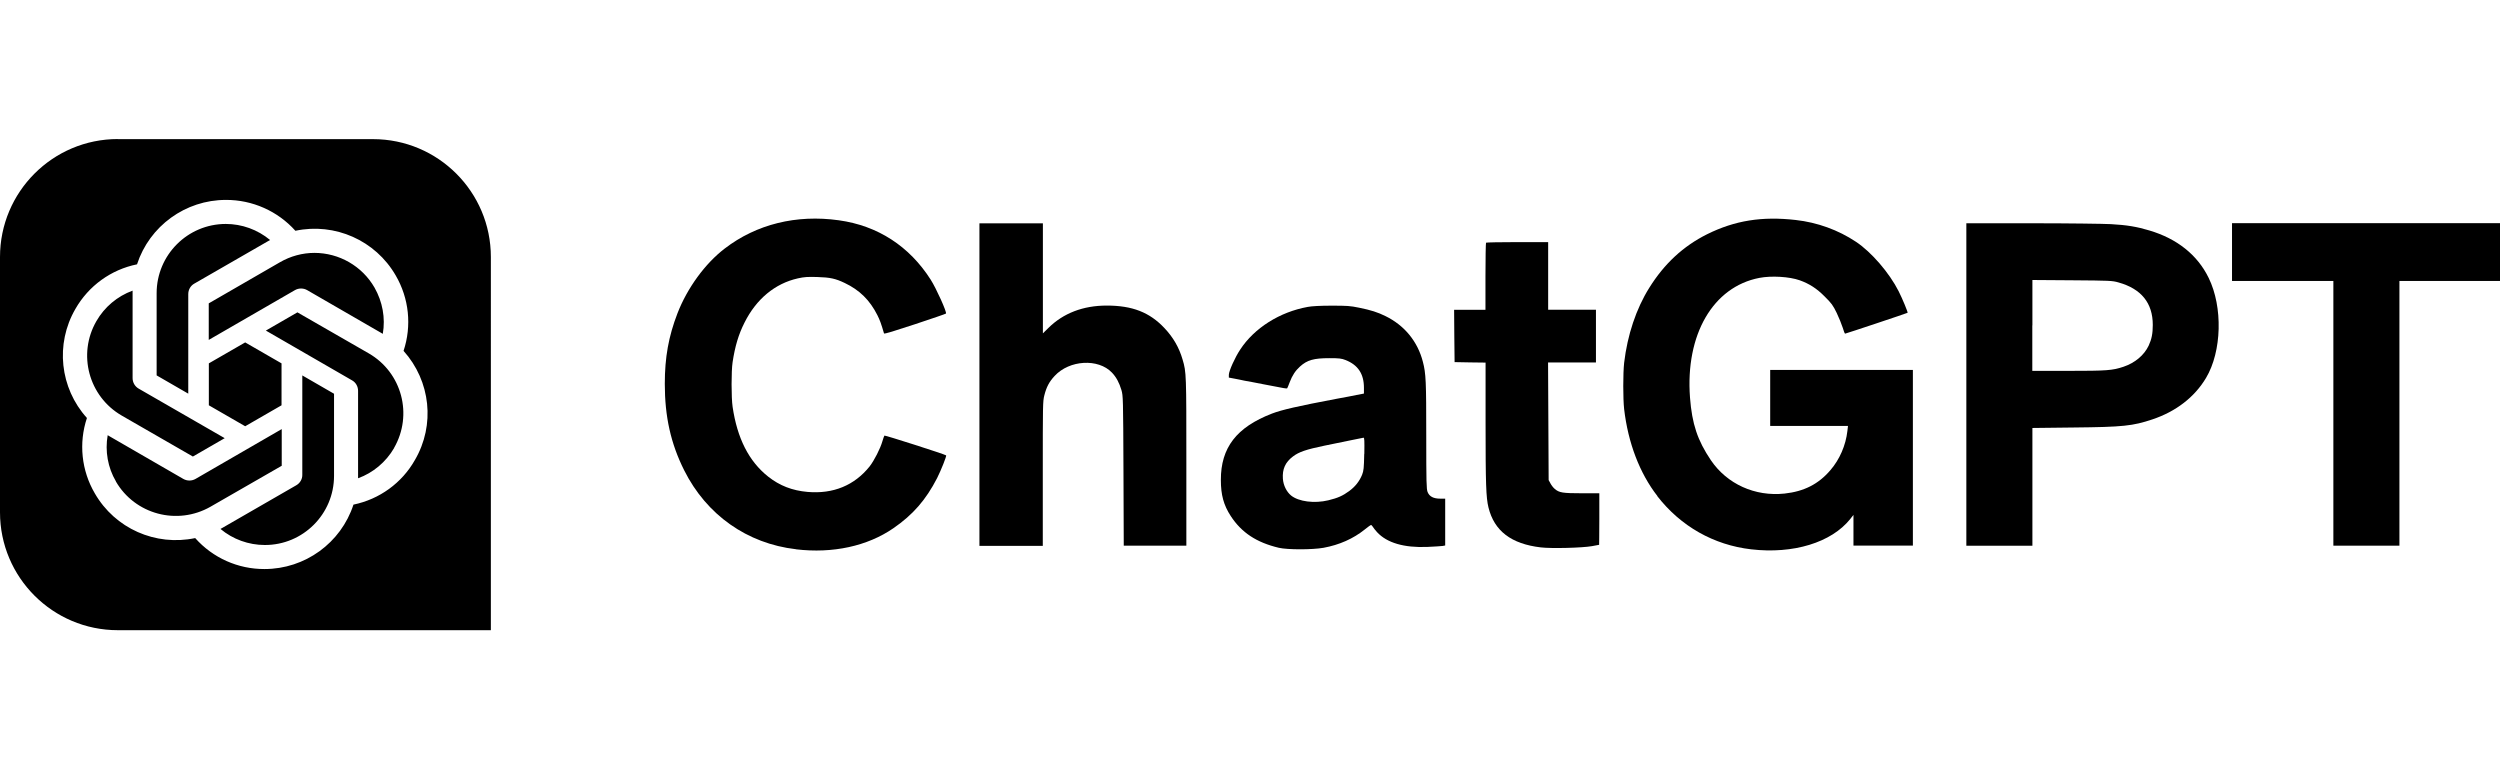 <?xml version="1.0" encoding="UTF-8"?><svg id="Camada_1" xmlns="http://www.w3.org/2000/svg" viewBox="0 0 260 80"><defs><style>.cls-1{stroke-width:0px;}</style></defs><path class="cls-1" d="m12.26,14.46C5.49,14.46,0,19.95,0,26.73v26.55c0,6.77,5.49,12.26,12.26,12.26h38.79V26.73c0-6.77-5.49-12.26-12.26-12.26H12.26Zm11.23,6.33c2.76-.01,5.39,1.16,7.23,3.21,4.11-.87,8.33,1,10.43,4.64,1.39,2.38,1.69,5.24.82,7.85h0c2.82,3.14,3.31,7.71,1.18,11.35-1.35,2.39-3.68,4.08-6.39,4.64-1.3,3.99-5.04,6.7-9.25,6.7-2.76.01-5.38-1.16-7.21-3.22-4.13.87-8.34-1-10.44-4.65-1.39-2.37-1.69-5.23-.82-7.84-2.82-3.12-3.31-7.7-1.2-11.34,1.37-2.4,3.7-4.09,6.41-4.64,1.3-3.99,5.04-6.7,9.24-6.7Zm0,2.5c-3.98,0-7.2,3.23-7.2,7.2v8.55l3.29,1.9v-10.35c0-.45.23-.87.62-1.09l7.66-4.41c.08-.04.18-.1.23-.13-1.3-1.08-2.93-1.67-4.62-1.67h.01Zm9.22,3.01c-1.26,0-2.5.34-3.59.97l-7.41,4.28v3.8l8.97-5.18c.39-.22.87-.22,1.26,0l7.65,4.42c.07.04.17.09.22.13.29-1.65-.03-3.35-.86-4.81-1.29-2.24-3.68-3.61-6.26-3.61Zm-18.93,3.93c-1.58.58-2.91,1.7-3.75,3.16-1.99,3.44-.81,7.84,2.63,9.83l7.4,4.26,3.31-1.91-8.96-5.16c-.39-.23-.62-.64-.62-1.09v-9.09Zm17.16,2.25l-3.29,1.9,8.97,5.18c.39.22.62.64.62,1.09v9.09c1.57-.57,2.9-1.69,3.75-3.15h-.01c1.99-3.46.82-7.85-2.63-9.84l-7.41-4.26Zm-5.44,3.13l-3.78,2.18v4.36l3.78,2.18,3.78-2.18v-4.36l-3.78-2.18Zm5.94,3.43v10.34c.01.45-.24.87-.63,1.09l-7.65,4.41c-.06.04-.18.1-.23.13,1.29,1.08,2.93,1.67,4.61,1.67h0c3.97.01,7.2-3.21,7.2-7.19v-8.54l-3.29-1.9Zm-2.15,5.59l-8.96,5.18c-.39.22-.87.22-1.26,0l-7.65-4.42c-.06-.04-.17-.09-.22-.13-.29,1.65.01,3.37.86,4.81h-.01c1.99,3.43,6.39,4.6,9.84,2.63l7.41-4.26v-3.8Z"/><path class="cls-1" d="m172.36,51.6c2.44,3.14,5.87,5.08,9.76,5.53,4.37.51,8.35-.7,10.31-3.16l.33-.42v3.19h6.18v-18.27h-14.84v5.83h8.09l-.06.52c-.17,1.5-.81,2.97-1.77,4.08-1.24,1.45-2.74,2.21-4.76,2.43-3.08.33-5.99-.99-7.67-3.47-1.39-2.06-1.96-3.77-2.17-6.52-.49-6.54,2.39-11.51,7.22-12.44,1.24-.24,3.12-.13,4.19.25,1,.36,1.77.85,2.59,1.68.73.72.87.92,1.26,1.72.24.5.51,1.18.62,1.52.1.34.21.63.25.63.08,0,6.46-2.13,6.5-2.17.05-.04-.54-1.47-.93-2.24-.96-1.9-2.84-4.09-4.45-5.15-1.83-1.22-4.01-2.01-6.25-2.26-3.52-.4-6.33.05-9.22,1.48-2.48,1.24-4.45,3.06-6.02,5.58-1.36,2.17-2.27,4.91-2.61,7.8-.12,1.11-.12,3.71,0,4.8.41,3.52,1.61,6.67,3.46,9.05Z"/><path class="cls-1" d="m141.17,41.06c-.38.08-1.34.27-2.14.41-4.08.77-5.72,1.15-6.74,1.54-3.69,1.42-5.33,3.55-5.32,6.91,0,1.55.29,2.62,1.03,3.75,1.12,1.72,2.68,2.75,5,3.3.9.21,3.48.21,4.65,0,1.64-.3,3.1-.95,4.28-1.9.32-.26.61-.47.66-.47.04,0,.12.09.18.18.05.1.26.36.45.57,1.03,1.11,2.8,1.63,5.23,1.53.71-.03,1.42-.08,1.58-.1l.27-.05v-4.87h-.51c-.71,0-1.13-.22-1.32-.69-.12-.31-.14-.97-.14-5.86,0-5.64-.03-6.46-.35-7.68-.54-2.11-1.91-3.79-3.9-4.76-.79-.39-1.5-.62-2.74-.87-.93-.19-1.22-.21-2.87-.21-1.13,0-2.08.05-2.47.13-2.92.53-5.56,2.2-7.02,4.44-.54.81-1.17,2.21-1.18,2.62v.29s.59.11.59.11c.33.07.8.15,1.03.21.24.04,1.17.21,2.06.39.9.17,1.79.34,2,.38.2.04.38.05.39.02.03-.03.14-.32.26-.63.26-.69.59-1.2,1.07-1.63.75-.68,1.45-.87,3.05-.87,1.04,0,1.27.03,1.7.2,1.28.51,1.9,1.43,1.9,2.88v.6l-.69.14Zm.71,6.14c-.03,1.49-.06,1.76-.22,2.17-.27.67-.71,1.23-1.33,1.69-.68.5-1.19.73-2.18.97-1.45.35-3.09.14-3.88-.5-.47-.39-.8-1.05-.85-1.74-.07-1,.25-1.72,1.05-2.32.62-.47,1.38-.73,3.27-1.12.94-.19,2.22-.45,2.83-.58.62-.13,1.17-.24,1.24-.25.09,0,.1.3.08,1.68Z"/><path class="cls-1" d="m211.37,56.75v-12.24l4.31-.05c5.1-.05,6.13-.16,8.16-.84,2.46-.82,4.4-2.32,5.59-4.32,1.64-2.75,1.76-7.37.27-10.4-1.16-2.38-3.27-4.07-6.16-4.93-1.29-.39-2.35-.57-4.01-.66-.75-.04-4.43-.09-8.19-.09h-6.84v33.54h6.86Zm0-22.91v-4.72l4.14.03c3.93.03,4.17.04,4.8.22,2.38.66,3.58,2.14,3.58,4.42,0,.91-.12,1.49-.43,2.16-.47.99-1.42,1.79-2.61,2.19-1.16.39-1.76.43-5.73.43h-3.76v-4.73Z"/><polygon class="cls-1" points="242.67 29.22 242.67 42.98 242.67 56.75 246.11 56.75 249.54 56.75 249.54 42.98 249.54 29.22 254.77 29.22 260 29.22 260 26.21 260 23.21 246.06 23.21 232.13 23.21 232.13 26.21 232.13 29.22 237.4 29.22 242.67 29.22"/><path class="cls-1" d="m151.29,37.66l1.61.03,1.6.02v6.24c0,6.39.05,7.8.3,8.82.6,2.45,2.37,3.8,5.45,4.16,1.11.13,4.28.05,5.31-.13.4-.08.74-.14.75-.14,0,0,.02-1.21.02-2.68v-2.68h-1.82c-1.98,0-2.36-.06-2.81-.45-.15-.12-.35-.38-.45-.57l-.19-.35-.03-6.12-.03-6.11h4.98v-5.49h-4.97v-7.03h-3.2c-1.77,0-3.23.03-3.26.06-.03.03-.06,1.61-.06,3.52v3.46h-3.26l.02,2.72.03,2.73Z"/><path class="cls-1" d="m108.45,56.75v-7.49c0-7.13,0-7.52.16-8.14.22-.87.51-1.42,1.07-2.02,1.54-1.67,4.54-1.84,5.96-.35.45.47.76,1.05.99,1.82.17.59.18.82.21,8.39l.03,7.79h6.51v-8.69c0-9.13,0-9.35-.39-10.66-.36-1.25-.98-2.32-1.89-3.28-1.54-1.64-3.34-2.34-6-2.34-2.45,0-4.51.79-6.06,2.32l-.58.57v-11.44h-6.6v33.54h6.6Z"/><path class="cls-1" d="m82.8,57.13c3.81.45,7.41-.33,10.12-2.2,2.02-1.39,3.38-2.95,4.54-5.21.41-.81,1-2.3.94-2.36-.14-.12-6.37-2.11-6.42-2.06-.03.04-.13.31-.21.59-.21.75-.86,2.02-1.33,2.62-1.58,1.97-3.78,2.88-6.45,2.65-1.6-.14-2.91-.65-4.11-1.6-2-1.59-3.21-3.98-3.69-7.26-.14-.96-.14-3.71,0-4.63.25-1.65.62-2.9,1.24-4.12,1.23-2.46,3.18-4.07,5.55-4.6.68-.15,1.01-.17,2.02-.14,1.33.04,1.89.16,2.85.62,1.54.73,2.61,1.78,3.4,3.35.25.5.38.84.69,1.9.03.07,1.1-.26,3.22-.96,1.75-.58,3.21-1.08,3.22-1.11.12-.12-1.01-2.62-1.59-3.53-2.22-3.48-5.51-5.61-9.55-6.17-4.42-.62-8.58.41-11.87,2.94-2.04,1.56-3.89,4.1-4.91,6.73-.93,2.41-1.32,4.59-1.32,7.34,0,3.41.62,6.21,2.02,9,2.32,4.63,6.54,7.61,11.62,8.2Z"/></svg>